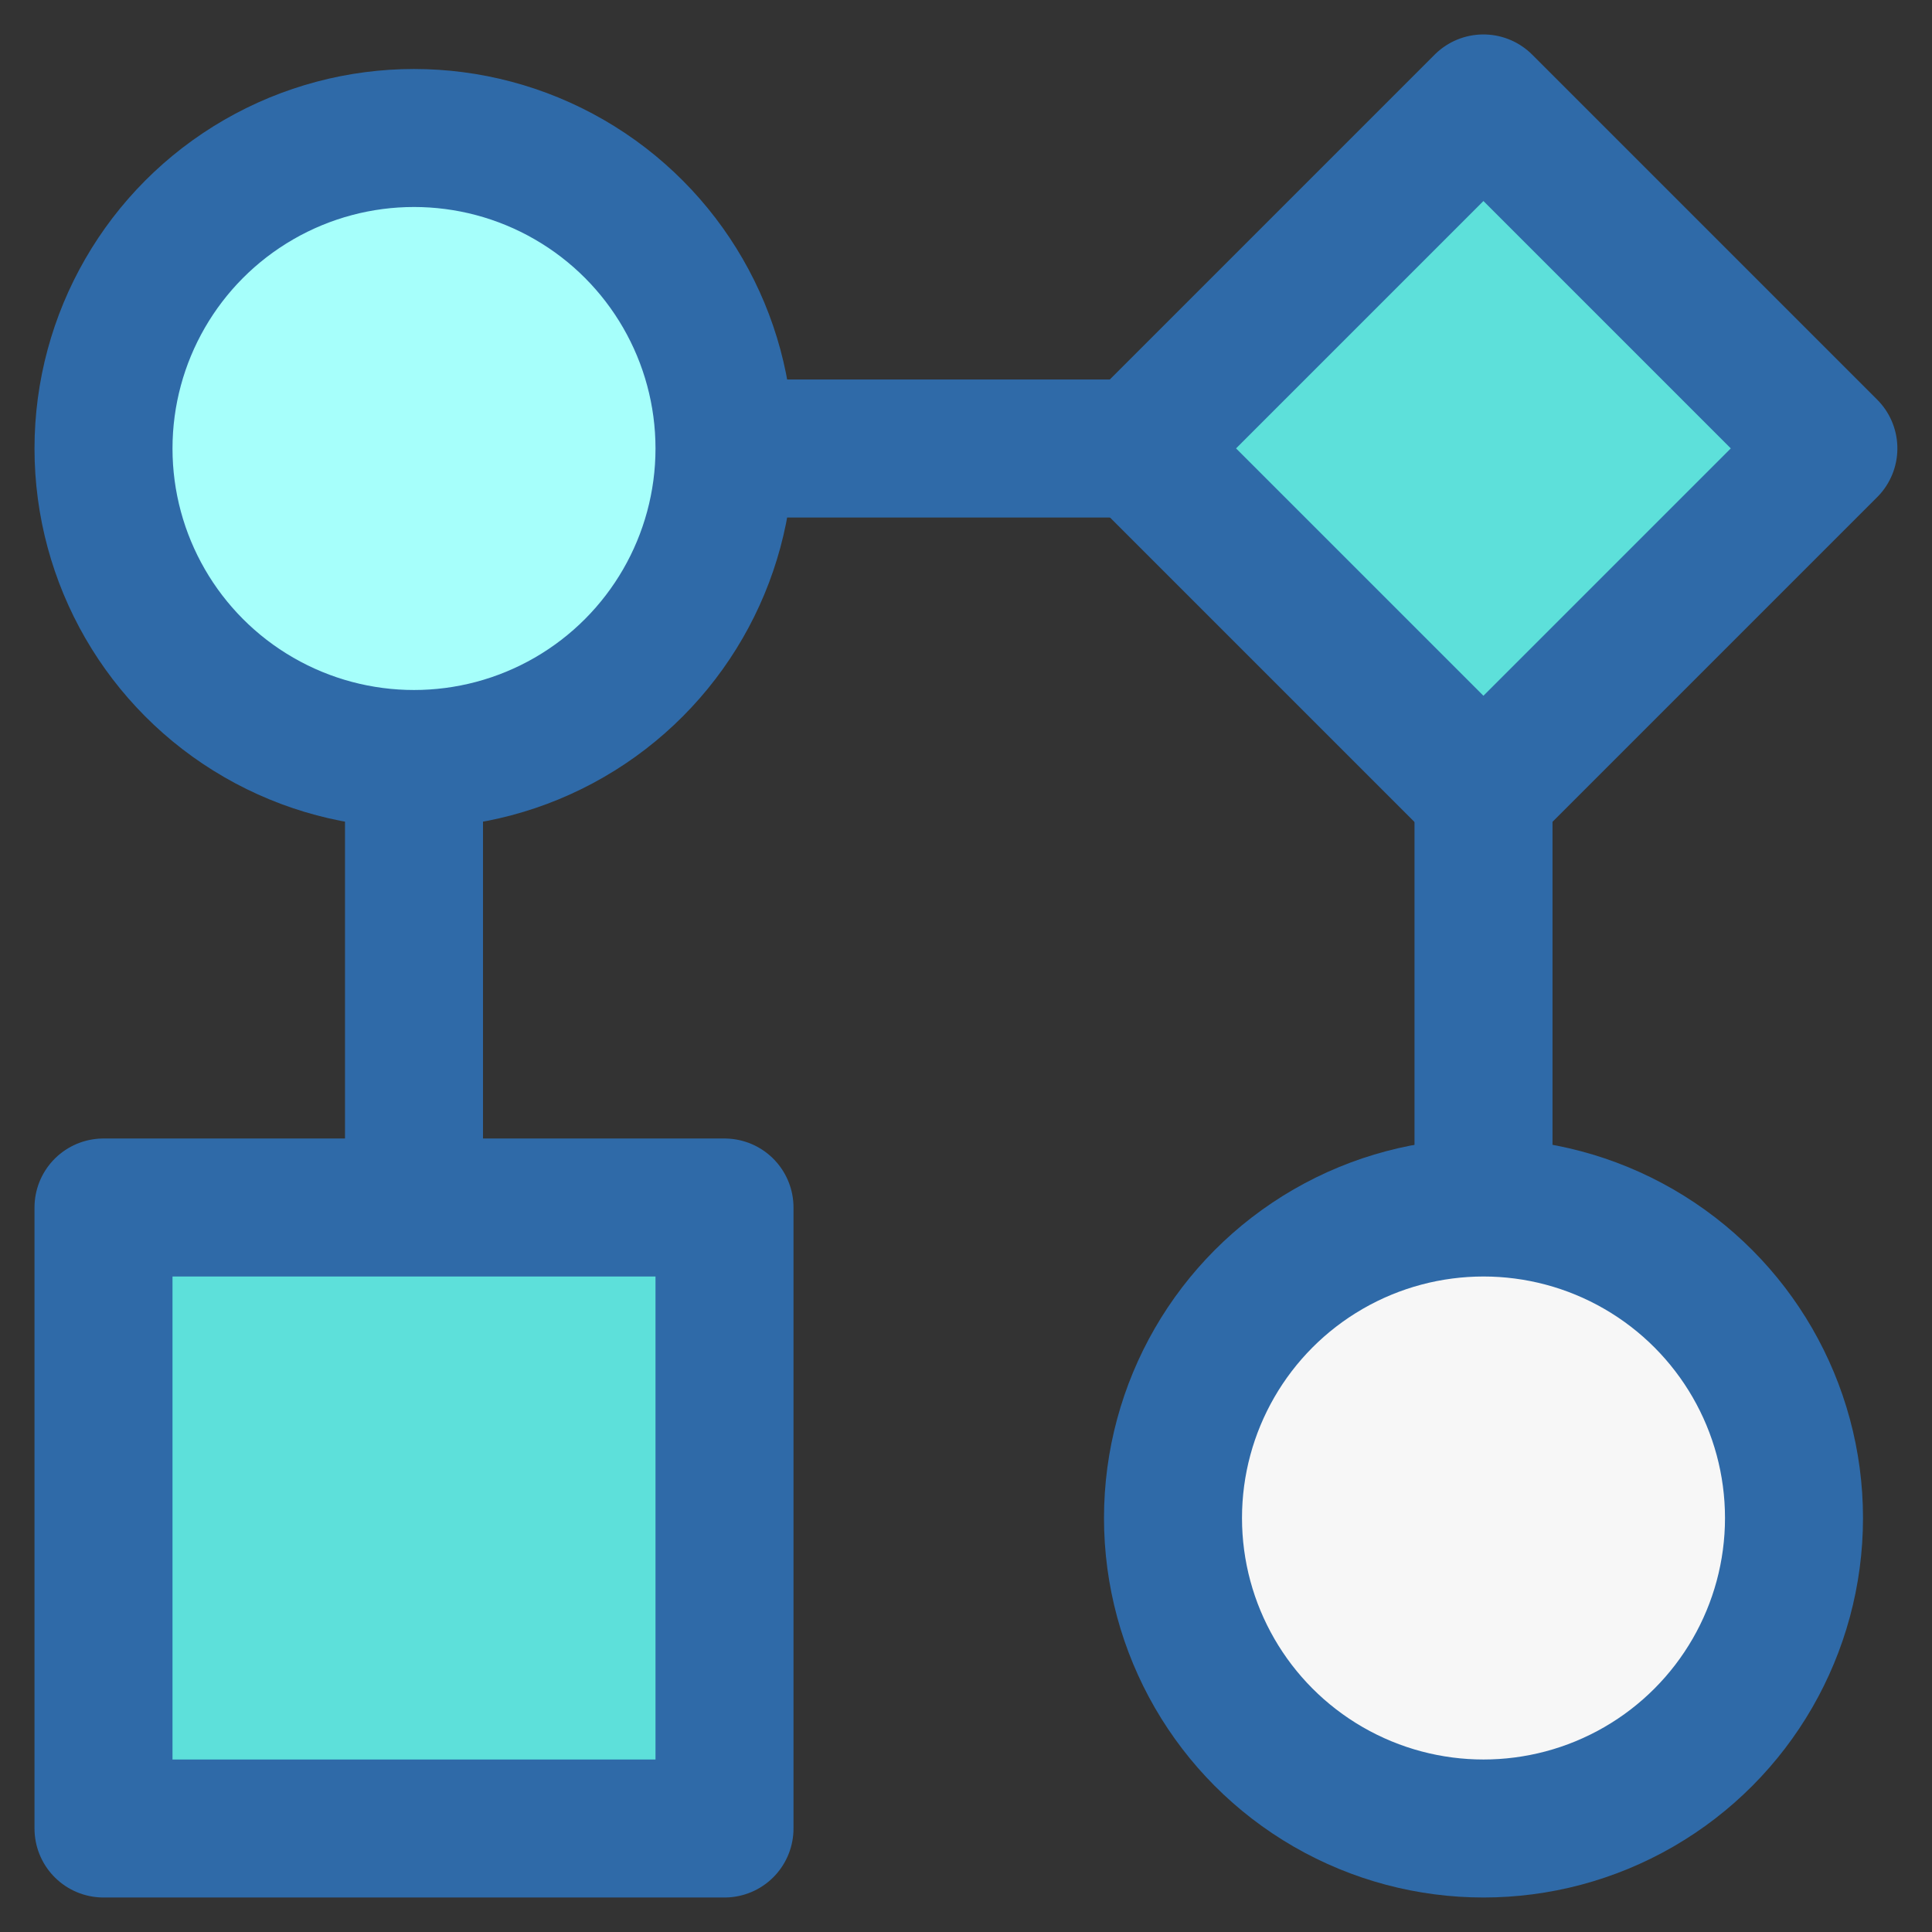 <svg id="icons" xmlns="http://www.w3.org/2000/svg" viewBox="0 0 56 56"><rect x="0" y="0" width="56" height="56" fill="#333333" stroke="none"/><title>diagram-data-workflow</title><g id="diagram-data-workflow"><circle cx="12" cy="13" r="9" fill="#a6fffb"/><circle cx="12" cy="13" r="9" fill="none" stroke="#2f6aa8" stroke-linejoin="round" stroke-width="4"/><circle cx="43" cy="44" r="9" fill="#f7f7f7"/><circle cx="43" cy="44" r="9" fill="none" stroke="#2f6aa8" stroke-linejoin="round" stroke-width="4"/><rect x="3" y="35" width="18" height="18" fill="#5de0da"/><rect x="3" y="35" width="18" height="18" fill="none" stroke="#2f6aa8" stroke-linejoin="round" stroke-width="4"/><rect x="35.93" y="5.93" width="14.14" height="14.14" transform="translate(3.4 34.21) rotate(-45)" fill="#5de0da"/><rect x="35.93" y="5.93" width="14.14" height="14.14" transform="translate(3.4 34.21) rotate(-45)" fill="none" stroke="#2f6aa8" stroke-linejoin="round" stroke-width="4"/><line x1="21" y1="13" x2="35" y2="13" fill="none" stroke="#2f6aa8" stroke-linejoin="round" stroke-width="4"/><line x1="12" y1="22" x2="12" y2="35" fill="none" stroke="#2f6aa8" stroke-linejoin="round" stroke-width="4"/><line x1="43" y1="22" x2="43" y2="36" fill="none" stroke="#2f6aa8" stroke-linejoin="round" stroke-width="4"/></g></svg>